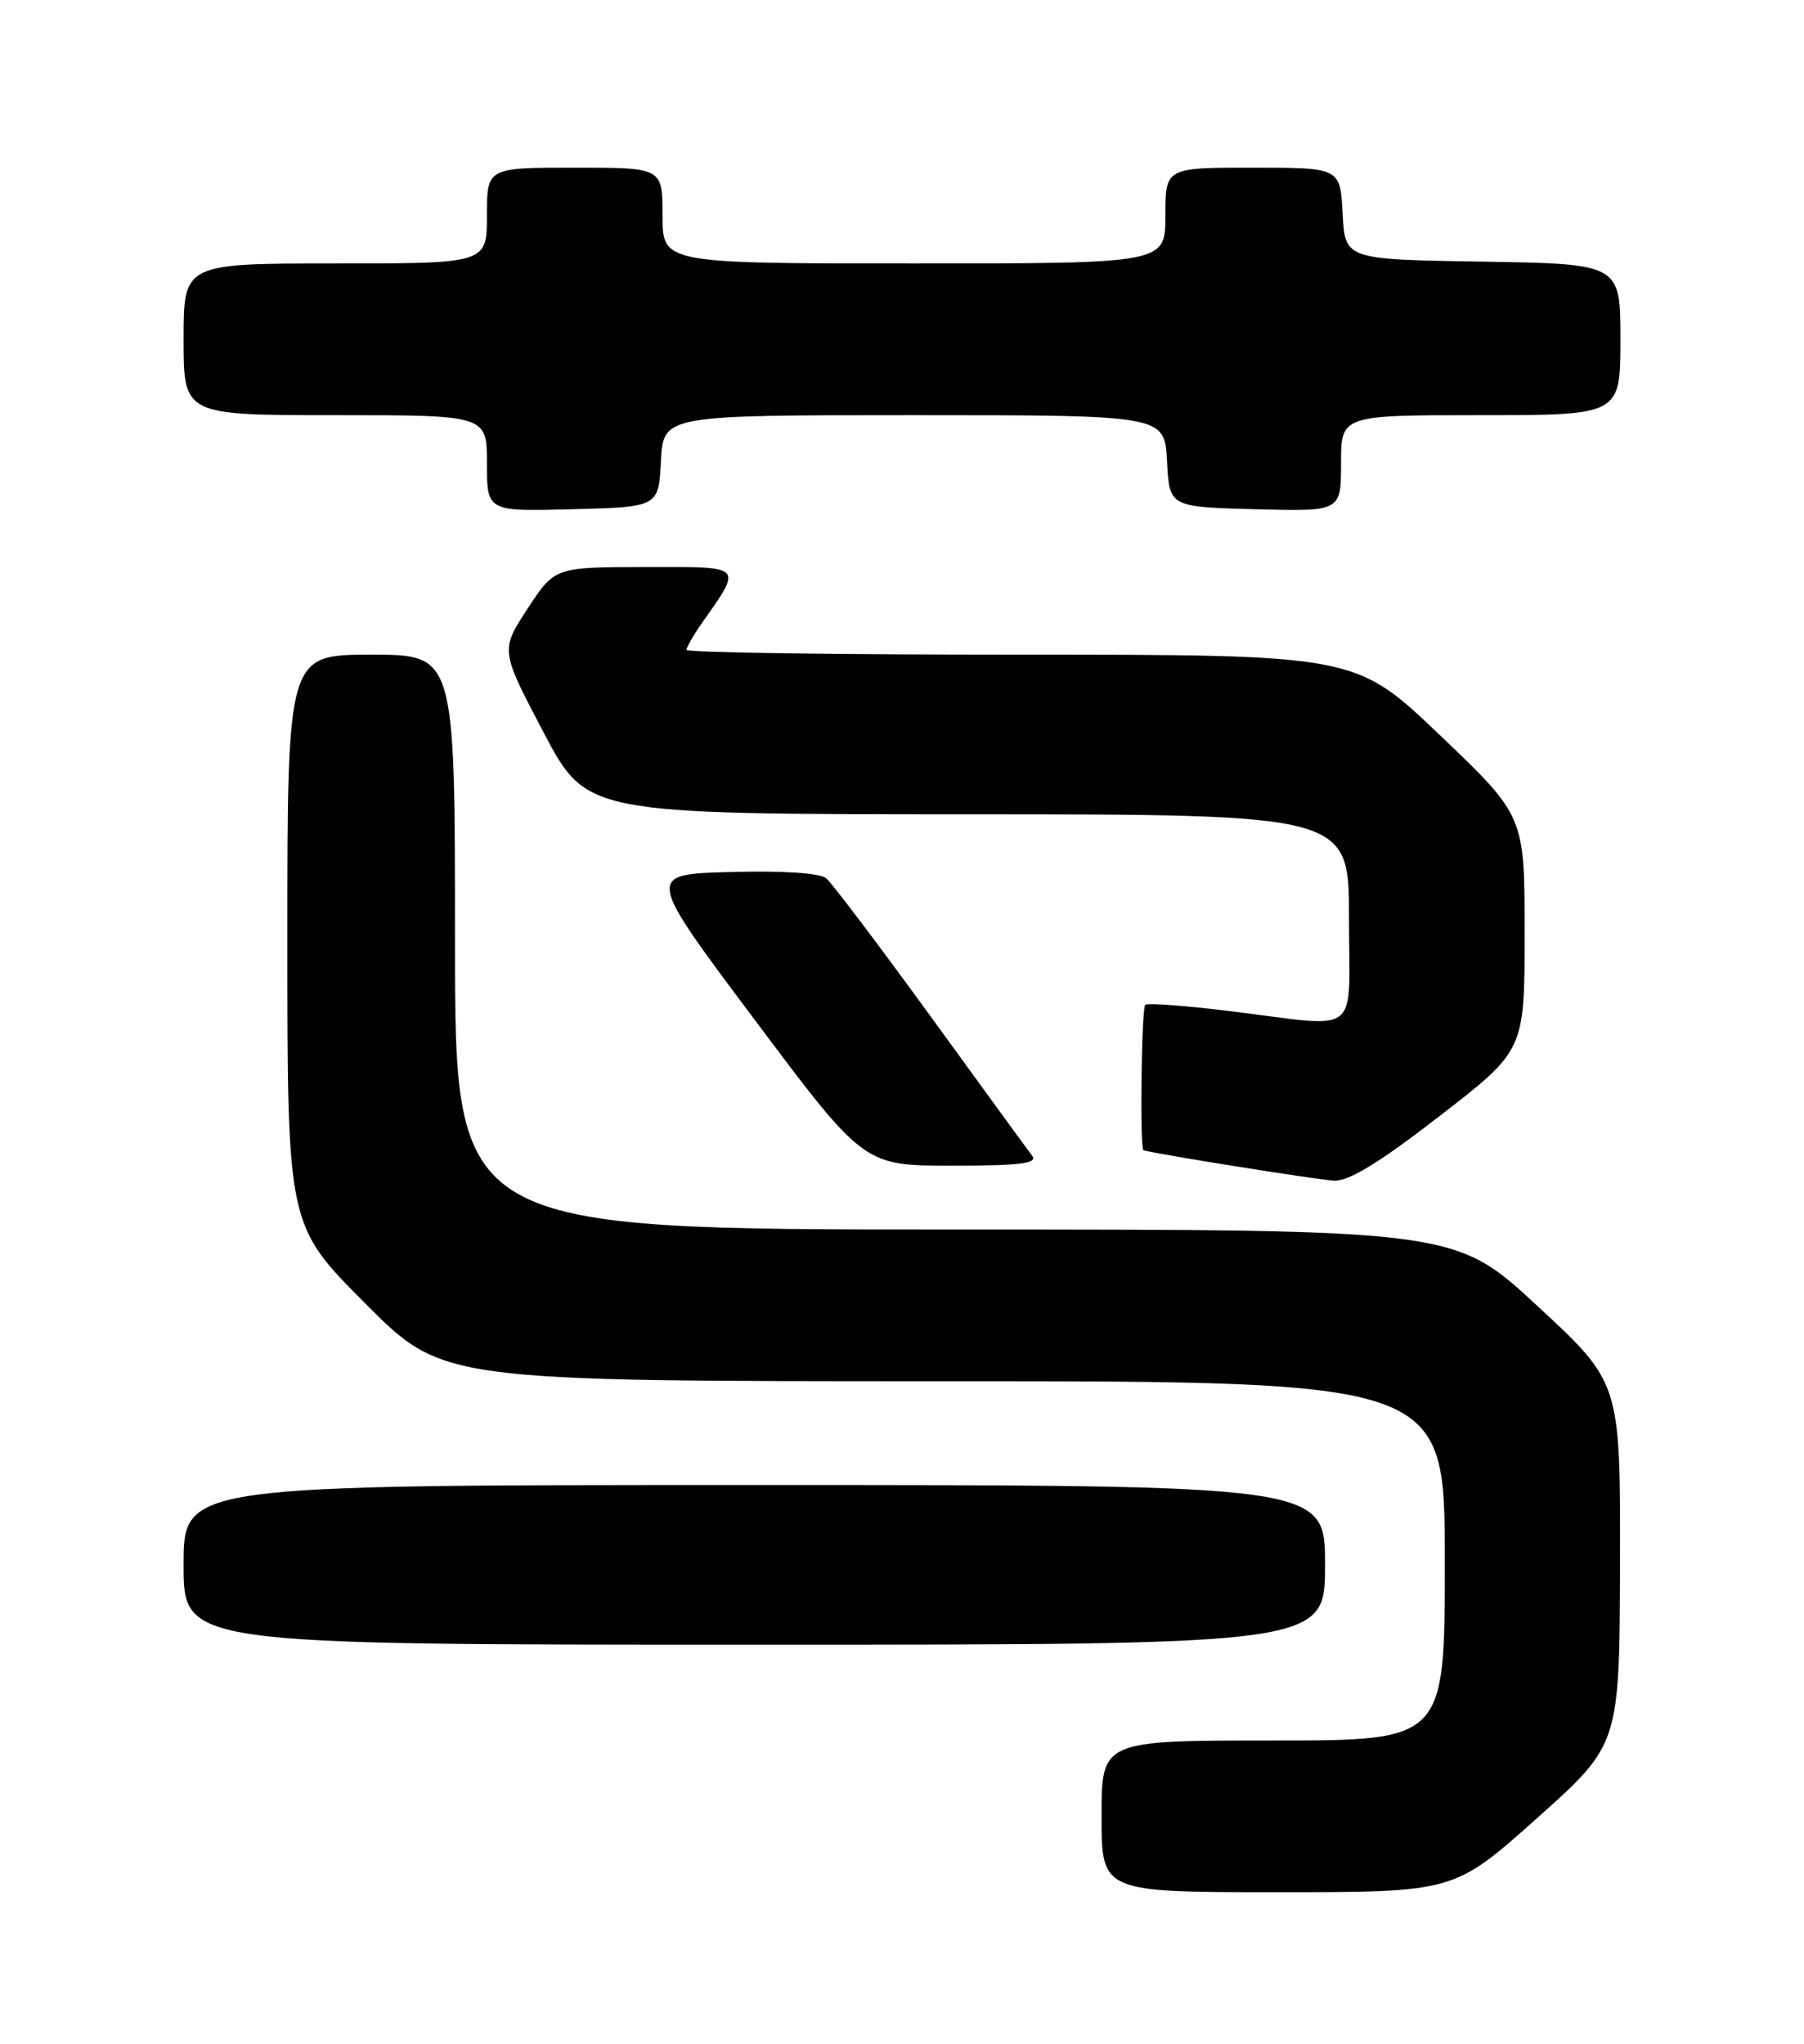 <?xml version="1.0" encoding="UTF-8" standalone="no"?>
<!DOCTYPE svg PUBLIC "-//W3C//DTD SVG 1.1//EN" "http://www.w3.org/Graphics/SVG/1.1/DTD/svg11.dtd" >
<svg xmlns="http://www.w3.org/2000/svg" xmlns:xlink="http://www.w3.org/1999/xlink" version="1.1" viewBox="0 0 226 256">
 <g >
 <path fill="currentColor"
d=" M 192.53 227.75 C 202.89 218.50 202.89 218.50 202.95 195.85 C 203.00 173.20 203.00 173.20 192.63 163.60 C 182.27 154.00 182.27 154.00 119.63 154.00 C 57.00 154.00 57.00 154.00 57.00 118.00 C 57.00 82.00 57.00 82.00 46.50 82.00 C 36.00 82.00 36.00 82.00 36.00 117.73 C 36.00 153.46 36.00 153.46 45.73 163.23 C 55.46 173.00 55.46 173.00 118.23 173.00 C 181.00 173.00 181.00 173.00 181.00 195.50 C 181.00 218.00 181.00 218.00 159.50 218.00 C 138.00 218.00 138.00 218.00 138.00 227.50 C 138.00 237.00 138.00 237.00 160.08 237.00 C 182.16 237.00 182.16 237.00 192.53 227.75 Z  M 166.00 196.00 C 166.00 186.00 166.00 186.00 94.50 186.00 C 23.00 186.00 23.00 186.00 23.00 196.00 C 23.00 206.00 23.00 206.00 94.50 206.00 C 166.00 206.00 166.00 206.00 166.00 196.00 Z  M 180.37 139.77 C 191.00 131.55 191.00 131.55 191.00 116.88 C 191.00 102.21 191.00 102.21 180.42 92.11 C 169.83 82.00 169.83 82.00 127.92 82.00 C 104.86 82.00 86.00 81.73 86.00 81.40 C 86.00 81.08 86.84 79.61 87.86 78.15 C 93.07 70.71 93.36 71.00 80.79 71.02 C 69.50 71.04 69.50 71.04 66.09 76.24 C 62.69 81.45 62.69 81.45 68.09 91.72 C 73.50 101.98 73.50 101.98 121.25 101.99 C 169.00 102.00 169.00 102.00 169.00 115.00 C 169.00 130.10 170.78 128.70 154.22 126.66 C 148.57 125.96 143.73 125.60 143.47 125.86 C 143.00 126.34 142.78 143.94 143.25 144.07 C 144.90 144.56 165.17 147.79 167.12 147.88 C 168.98 147.97 172.83 145.61 180.37 139.77 Z  M 129.30 144.75 C 128.77 144.06 123.04 136.20 116.57 127.28 C 110.09 118.37 104.21 110.59 103.50 110.00 C 102.71 109.35 98.07 109.04 91.55 109.22 C 80.88 109.50 80.88 109.50 94.56 127.75 C 108.23 146.00 108.23 146.00 119.24 146.00 C 127.88 146.00 130.04 145.73 129.30 144.75 Z  M 82.80 57.75 C 83.10 52.00 83.10 52.00 114.50 52.00 C 145.90 52.00 145.90 52.00 146.20 57.75 C 146.50 63.50 146.50 63.50 157.25 63.78 C 168.00 64.07 168.00 64.07 168.00 58.03 C 168.00 52.00 168.00 52.00 185.50 52.00 C 203.00 52.00 203.00 52.00 203.00 42.52 C 203.00 33.05 203.00 33.05 185.75 32.77 C 168.50 32.50 168.50 32.50 168.20 26.75 C 167.90 21.00 167.90 21.00 156.95 21.00 C 146.00 21.00 146.00 21.00 146.00 27.00 C 146.00 33.00 146.00 33.00 114.50 33.00 C 83.00 33.00 83.00 33.00 83.00 27.00 C 83.00 21.00 83.00 21.00 72.00 21.00 C 61.00 21.00 61.00 21.00 61.00 27.00 C 61.00 33.00 61.00 33.00 42.00 33.00 C 23.00 33.00 23.00 33.00 23.00 42.50 C 23.00 52.00 23.00 52.00 42.00 52.00 C 61.00 52.00 61.00 52.00 61.00 58.03 C 61.00 64.07 61.00 64.07 71.75 63.78 C 82.50 63.50 82.50 63.50 82.80 57.75 Z "/>
</g>
</svg>